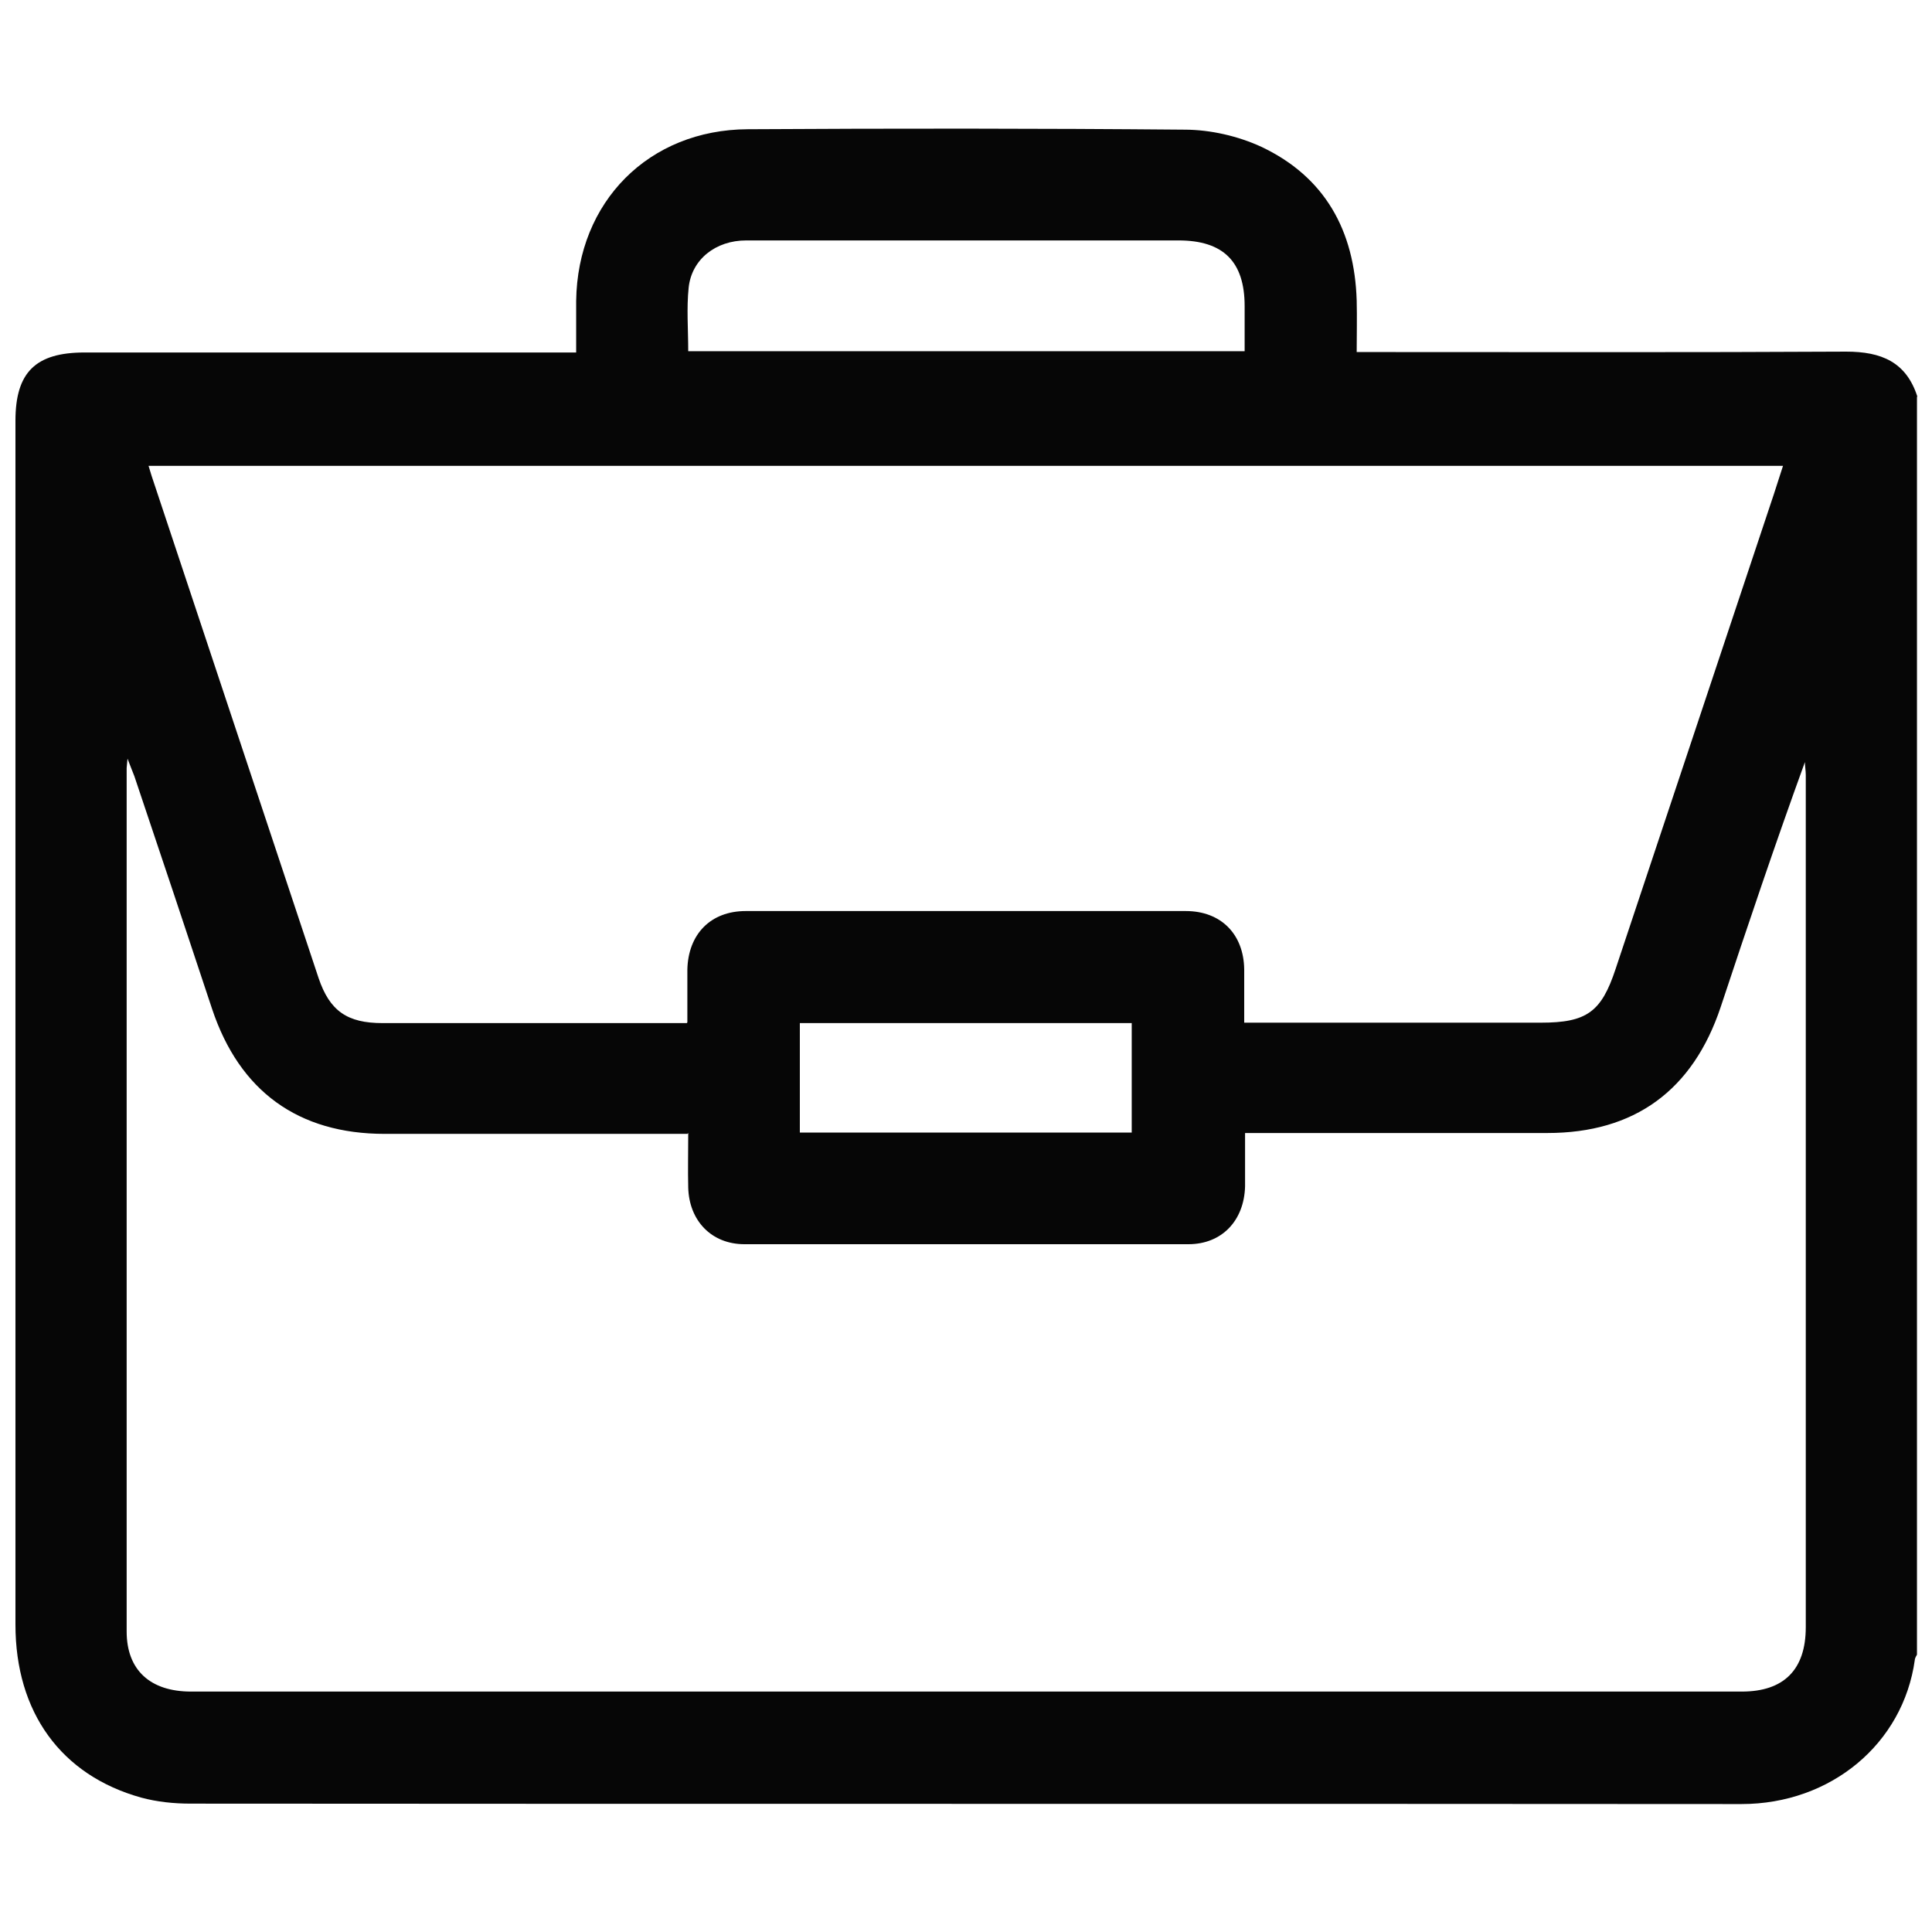 <?xml version="1.0" encoding="UTF-8"?>
<svg id="Layer_1" data-name="Layer 1" xmlns="http://www.w3.org/2000/svg" viewBox="0 0 45 45">
  <defs>
    <style>
      .cls-1 {
        fill: #060606;
        stroke-width: 0px;
      }
    </style>
  </defs>
  <path class="cls-1" d="m44.65,9.24v29.3s-.05.08-.05.12c-.27,1.95-1.95,3.36-4.04,3.36-12.04-.01-24.08,0-36.12-.01-.39,0-.78-.04-1.15-.14-1.87-.52-2.93-1.99-2.93-4.03,0-9.35,0-18.7,0-28.04,0-1.13.47-1.59,1.61-1.59,3.65,0,7.3,0,10.94,0,.17,0,.33,0,.51,0,0-.45,0-.82,0-1.2.03-2.31,1.69-3.99,4-4,3.39-.02,6.78-.02,10.17.01.6,0,1.25.15,1.79.4,1.48.7,2.17,1.95,2.22,3.58.01.4,0,.79,0,1.2h.59c3.6,0,7.21.01,10.81-.01.82,0,1.4.24,1.66,1.05Zm-28.64,17.17h-.52c-2.18,0-4.35,0-6.53,0-2.01,0-3.38-.99-4.02-2.91-.6-1.81-1.2-3.61-1.81-5.42-.04-.11-.09-.22-.16-.41-.01.14-.02.18-.02.22,0,6.7,0,13.41,0,20.11,0,.9.55,1.4,1.5,1.4,12.04,0,24.08,0,36.12,0,.98,0,1.49-.51,1.49-1.5,0-6.62,0-13.23,0-19.85,0-.1-.02-.2-.02-.3-.69,1.9-1.33,3.8-1.96,5.7-.65,1.95-2.01,2.94-4.04,2.94-2.18,0-4.35,0-6.53,0h-.51c0,.44,0,.84,0,1.24-.02.8-.54,1.35-1.32,1.35-3.45,0-6.89,0-10.34,0-.77,0-1.29-.55-1.31-1.32-.01-.4,0-.81,0-1.27Zm0-2.6c0-.46,0-.85,0-1.23.02-.82.54-1.36,1.36-1.36,3.42,0,6.83,0,10.25,0,.82,0,1.35.54,1.36,1.36,0,.4,0,.8,0,1.24h.51c2.13,0,4.27,0,6.4,0,1.07,0,1.41-.25,1.74-1.25,1.2-3.61,2.41-7.22,3.61-10.83.1-.29.19-.59.29-.89H3.46c.03.1.05.17.07.23,1.3,3.9,2.59,7.8,3.89,11.7.26.77.67,1.05,1.49,1.05,1.87,0,3.75,0,5.62,0,.47,0,.95,0,1.47,0Zm12.98-15.63c0-.36,0-.71,0-1.05,0-1.04-.5-1.53-1.54-1.53-2.16,0-4.32,0-6.48,0-1.2,0-2.39,0-3.59,0-.71,0-1.27.44-1.34,1.1-.05.48-.01.97-.01,1.48h12.96Zm-10.36,18.2h7.73v-2.55h-7.73v2.55Z"/>
</svg>
